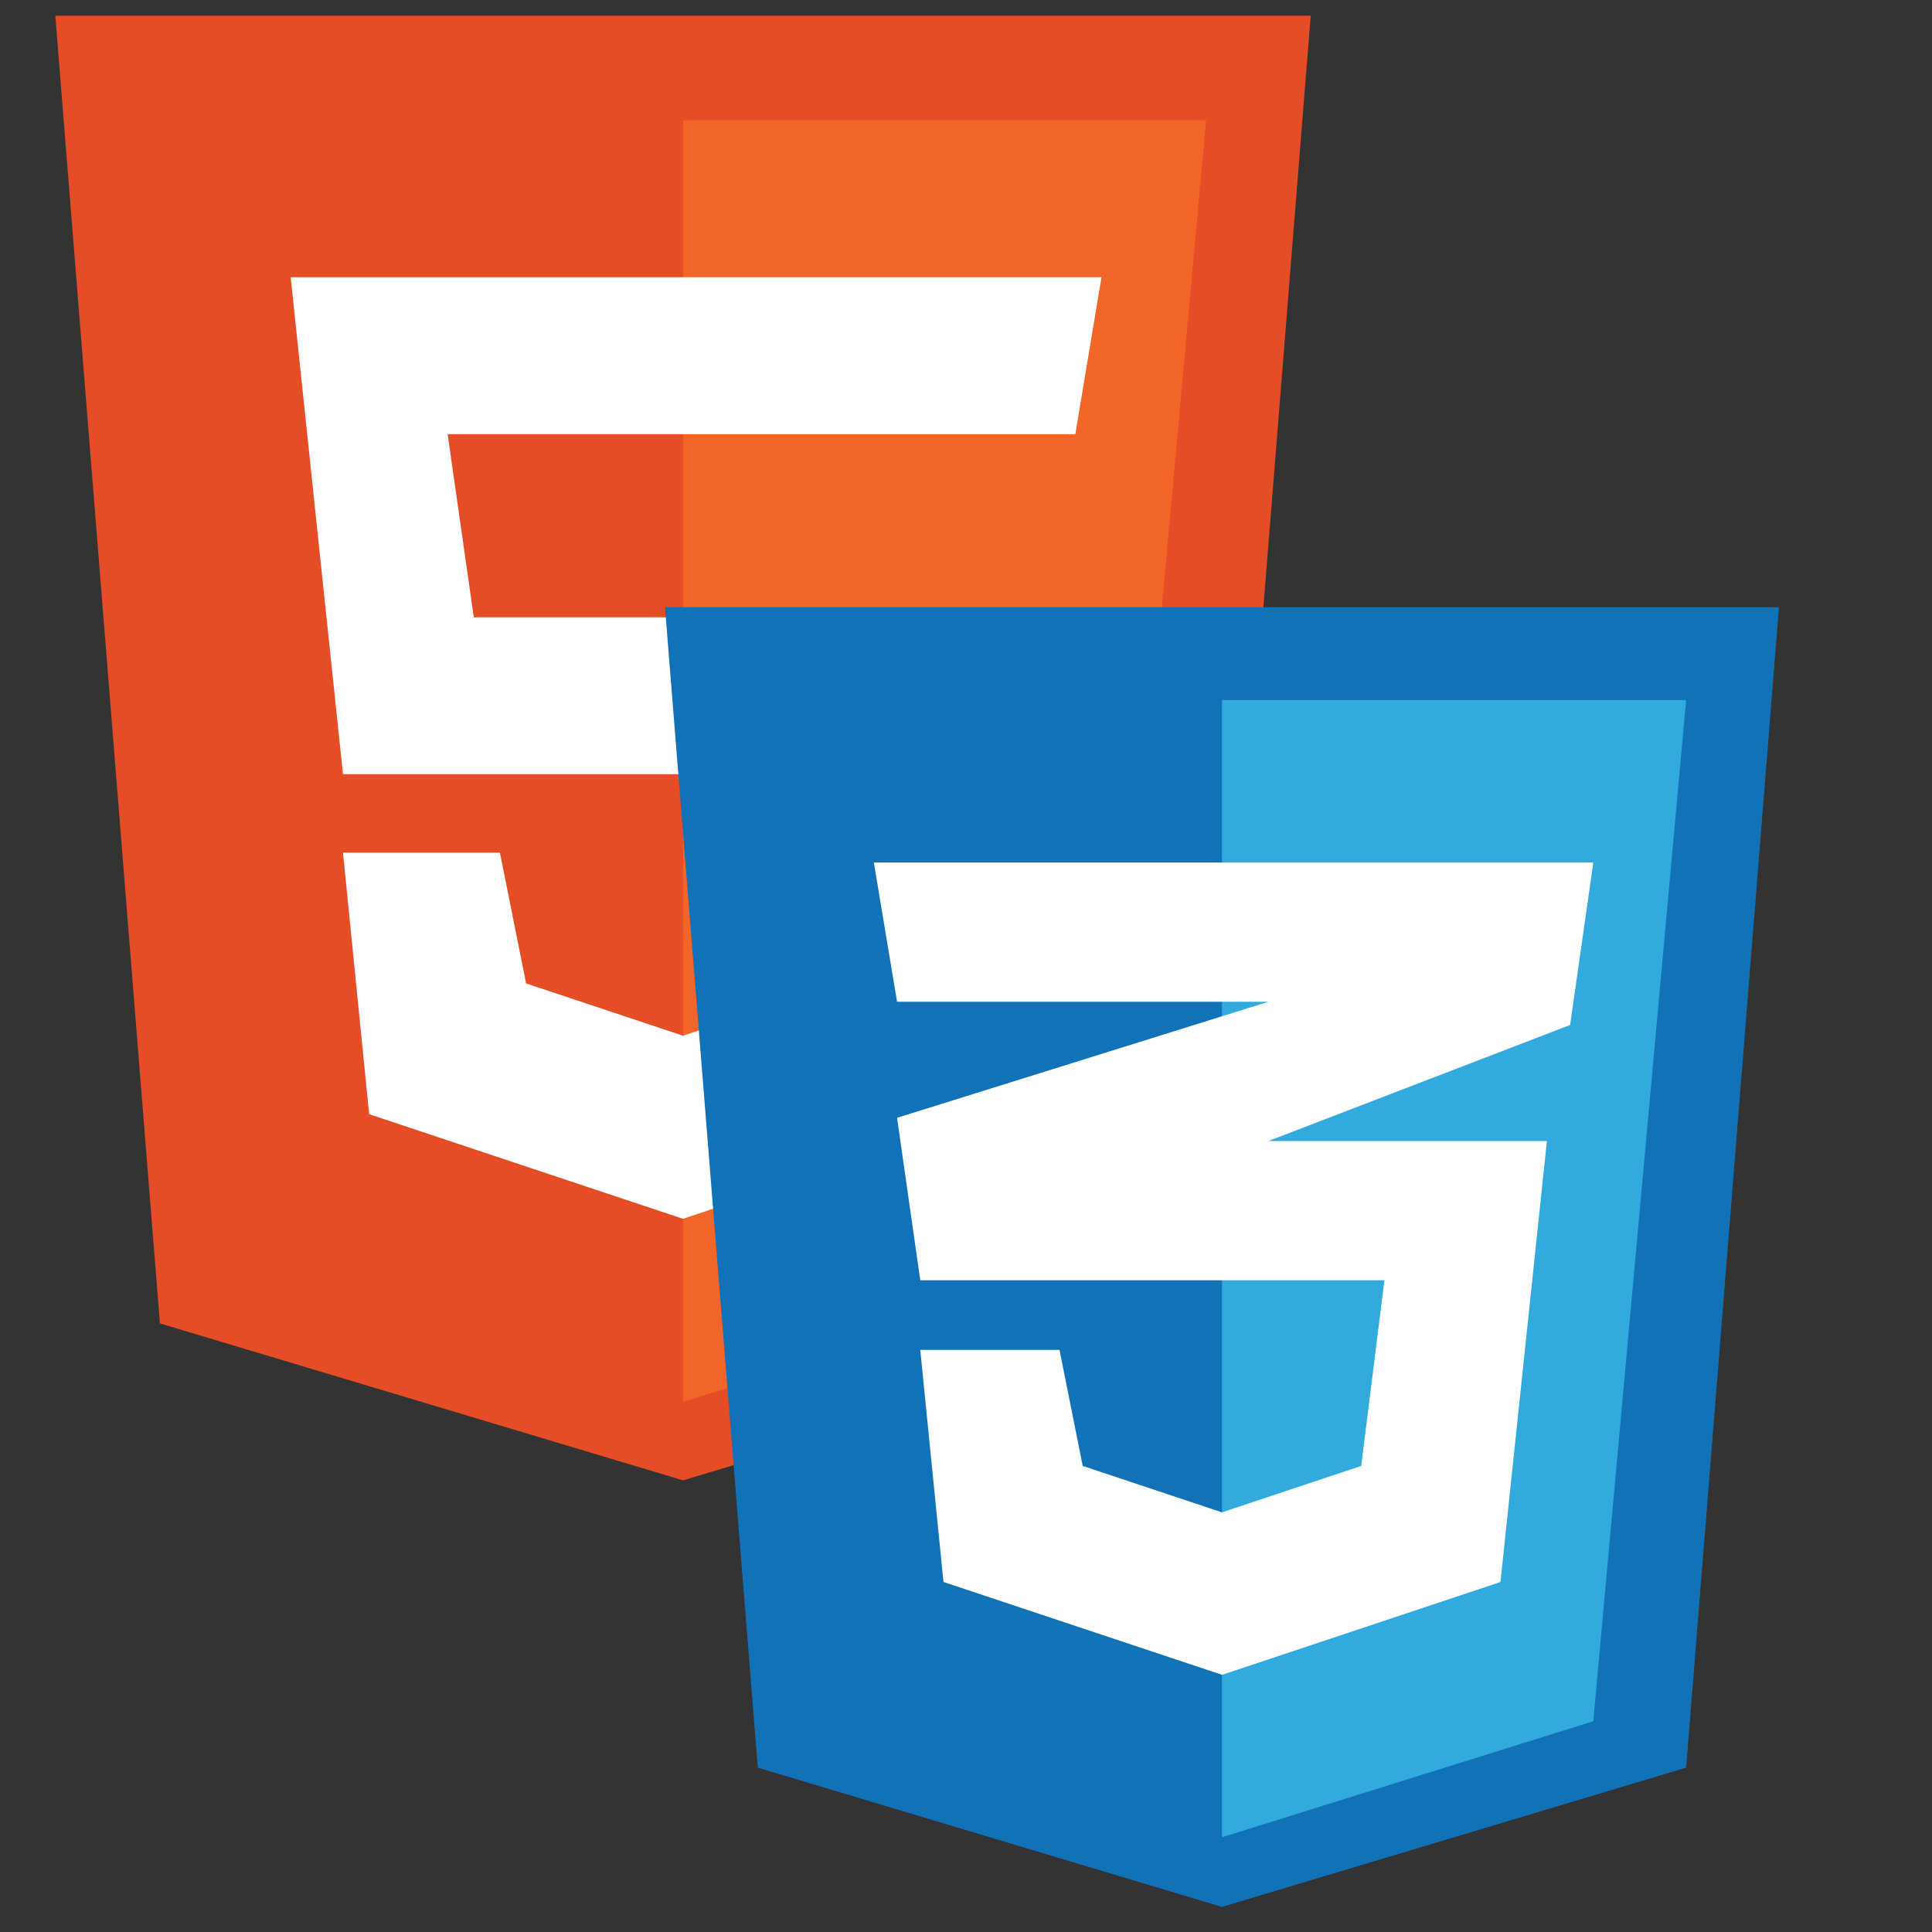 <svg xmlns="http://www.w3.org/2000/svg" xmlns:xlink="http://www.w3.org/1999/xlink" version="1.1" width="1000" height="1000" viewBox="0 0 1000 1000" xml:space="preserve">
<rect x="0" y="0" width="1000" height="1000" fill="#333333" stroke="none"/>
<desc>Created with Fabric.js 3.5.0</desc>
<defs>
</defs>
<rect x="0" y="0" width="100%" height="100%" fill="rgba(255,255,255,0)"/>
<g transform="matrix(1.083 0 0 1.083 353.523 360.099)" id="763091">
<g style="" vector-effect="non-scaling-stroke">
		<g transform="matrix(25 0 0 25 0 25)">
<path style="stroke: none; stroke-width: 1; stroke-dasharray: none; stroke-linecap: butt; stroke-dashoffset: 0; stroke-linejoin: miter; stroke-miterlimit: 4; is-custom-font: none; font-file-url: none; fill: rgb(228,77,38); fill-rule: nonzero; opacity: 1;" transform=" translate(-16, -17)" d="M 6 28 L 4 3 H 28 L 26 28 L 16 31 L 6 28 Z" stroke-linecap="round"/>
</g>
		<g transform="matrix(25 0 0 25 125 31.25)">
<path style="stroke: none; stroke-width: 1; stroke-dasharray: none; stroke-linecap: butt; stroke-dashoffset: 0; stroke-linejoin: miter; stroke-miterlimit: 4; is-custom-font: none; font-file-url: none; fill: rgb(241,101,41); fill-rule: nonzero; opacity: 1;" transform=" translate(-21, -17.25)" d="M 26 5 H 16 V 29.5 L 24 27 L 26 5 Z" stroke-linecap="round"/>
</g>
		<g transform="matrix(25 0 0 25 6.25 25)">
<path style="stroke: none; stroke-width: 1; stroke-dasharray: none; stroke-linecap: butt; stroke-dashoffset: 0; stroke-linejoin: miter; stroke-miterlimit: 4; is-custom-font: none; font-file-url: none; fill: rgb(255,255,255); fill-rule: nonzero; opacity: 1;" transform=" translate(-16.25, -17)" d="M 9.5 17.5 L 8.5 8 H 24 L 23.5 11 H 11.5 L 12 14.5 H 23 L 22 24 L 16 26 L 10 24 L 9.5 19 H 12.5 L 13 21.5 L 16 22.5 L 19 21.5 L 19.5 17.5 H 9.5 Z" stroke-linecap="round"/>
</g>
</g>
</g>
<g transform="matrix(0.961 0 0 0.961 632.49 626.628)" id="98015">
<g style="" vector-effect="non-scaling-stroke">
		<g transform="matrix(25 0 0 25 0 25)" id="SVGRepo_iconCarrier">
<path style="stroke: none; stroke-width: 1; stroke-dasharray: none; stroke-linecap: butt; stroke-dashoffset: 0; stroke-linejoin: miter; stroke-miterlimit: 4; is-custom-font: none; font-file-url: none; fill: rgb(17,114,184); fill-rule: nonzero; opacity: 1;" transform=" translate(-16, -17)" d="M 6 28 L 4 3 H 28 L 26 28 L 16 31 L 6 28 Z" stroke-linecap="round"/>
</g>
		<g transform="matrix(25 0 0 25 125 31.25)" id="SVGRepo_iconCarrier">
<path style="stroke: none; stroke-width: 1; stroke-dasharray: none; stroke-linecap: butt; stroke-dashoffset: 0; stroke-linejoin: miter; stroke-miterlimit: 4; is-custom-font: none; font-file-url: none; fill: rgb(51,170,221); fill-rule: nonzero; opacity: 1;" transform=" translate(-21, -17.25)" d="M 26 5 H 16 V 29.5 L 24 27 L 26 5 Z" stroke-linecap="round"/>
</g>
		<g transform="matrix(25 0 0 25 6.25 31.25)" id="SVGRepo_iconCarrier">
<path style="stroke: none; stroke-width: 1; stroke-dasharray: none; stroke-linecap: butt; stroke-dashoffset: 0; stroke-linejoin: miter; stroke-miterlimit: 4; is-custom-font: none; font-file-url: none; fill: rgb(255,255,255); fill-rule: nonzero; opacity: 1;" transform=" translate(-16.25, -17.25)" d="M 19.5 17.5 H 9.5 L 9 14 L 17 11.5 H 9 L 8.5 8.5 H 24 L 23.5 12 L 17 14.5 H 23 L 22 24 L 16 26 L 10 24 L 9.5 19 H 12.5 L 13 21.5 L 16 22.5 L 19 21.5 L 19.5 17.5 Z" stroke-linecap="round"/>
</g>
</g>
</g>
</svg>